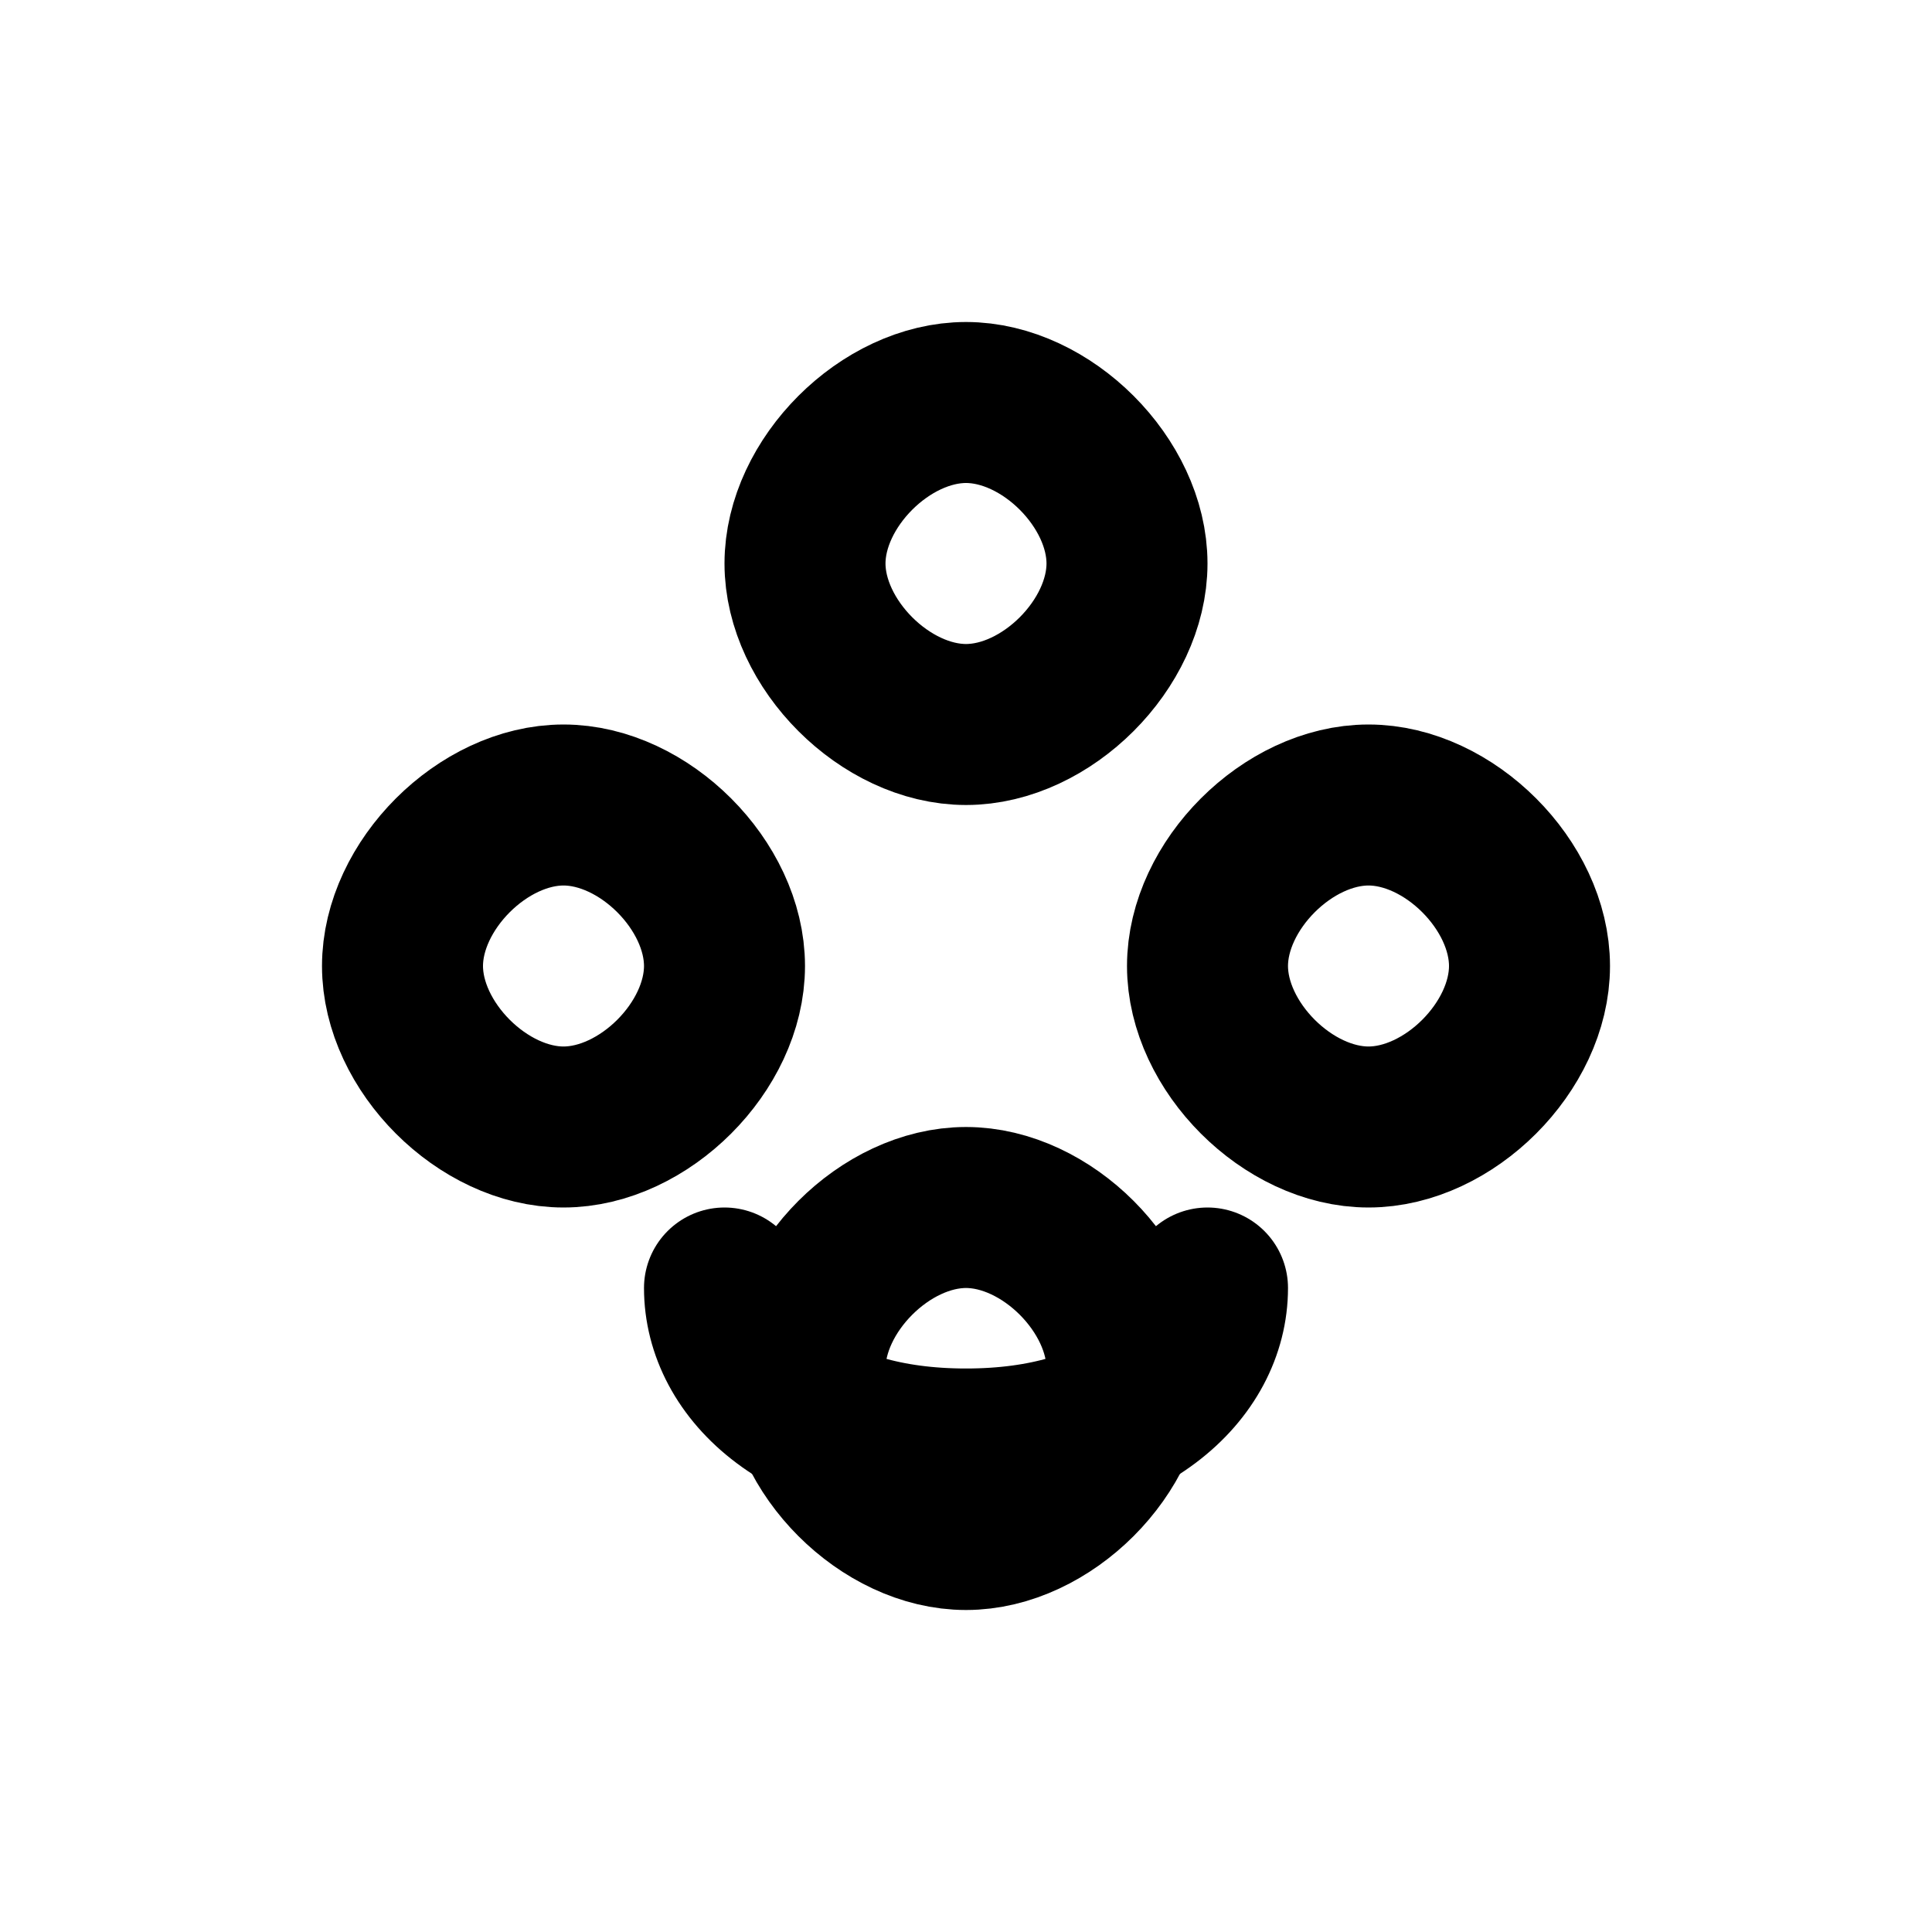 <svg width="24" height="24" viewBox="0 0 24 24" fill="none" xmlns="http://www.w3.org/2000/svg">
  <path d="M9 12C9 13 8 14 7 14C6 14 5 13 5 12C5 11 6 10 7 10C8 10 9 11 9 12ZM19 12C19 13 18 14 17 14C16 14 15 13 15 12C15 11 16 10 17 10C18 10 19 11 19 12ZM12 15C13 15 14 16 14 17C14 18 13 19 12 19C11 19 10 18 10 17C10 16 11 15 12 15ZM12 5C13 5 14 6 14 7C14 8 13 9 12 9C11 9 10 8 10 7C10 6 11 5 12 5Z" stroke="currentColor" stroke-width="2"/>
  <path d="M15 16C15 17 14 18 12 18C10 18 9 17 9 16" stroke="currentColor" stroke-width="2" stroke-linecap="round"/>
</svg>